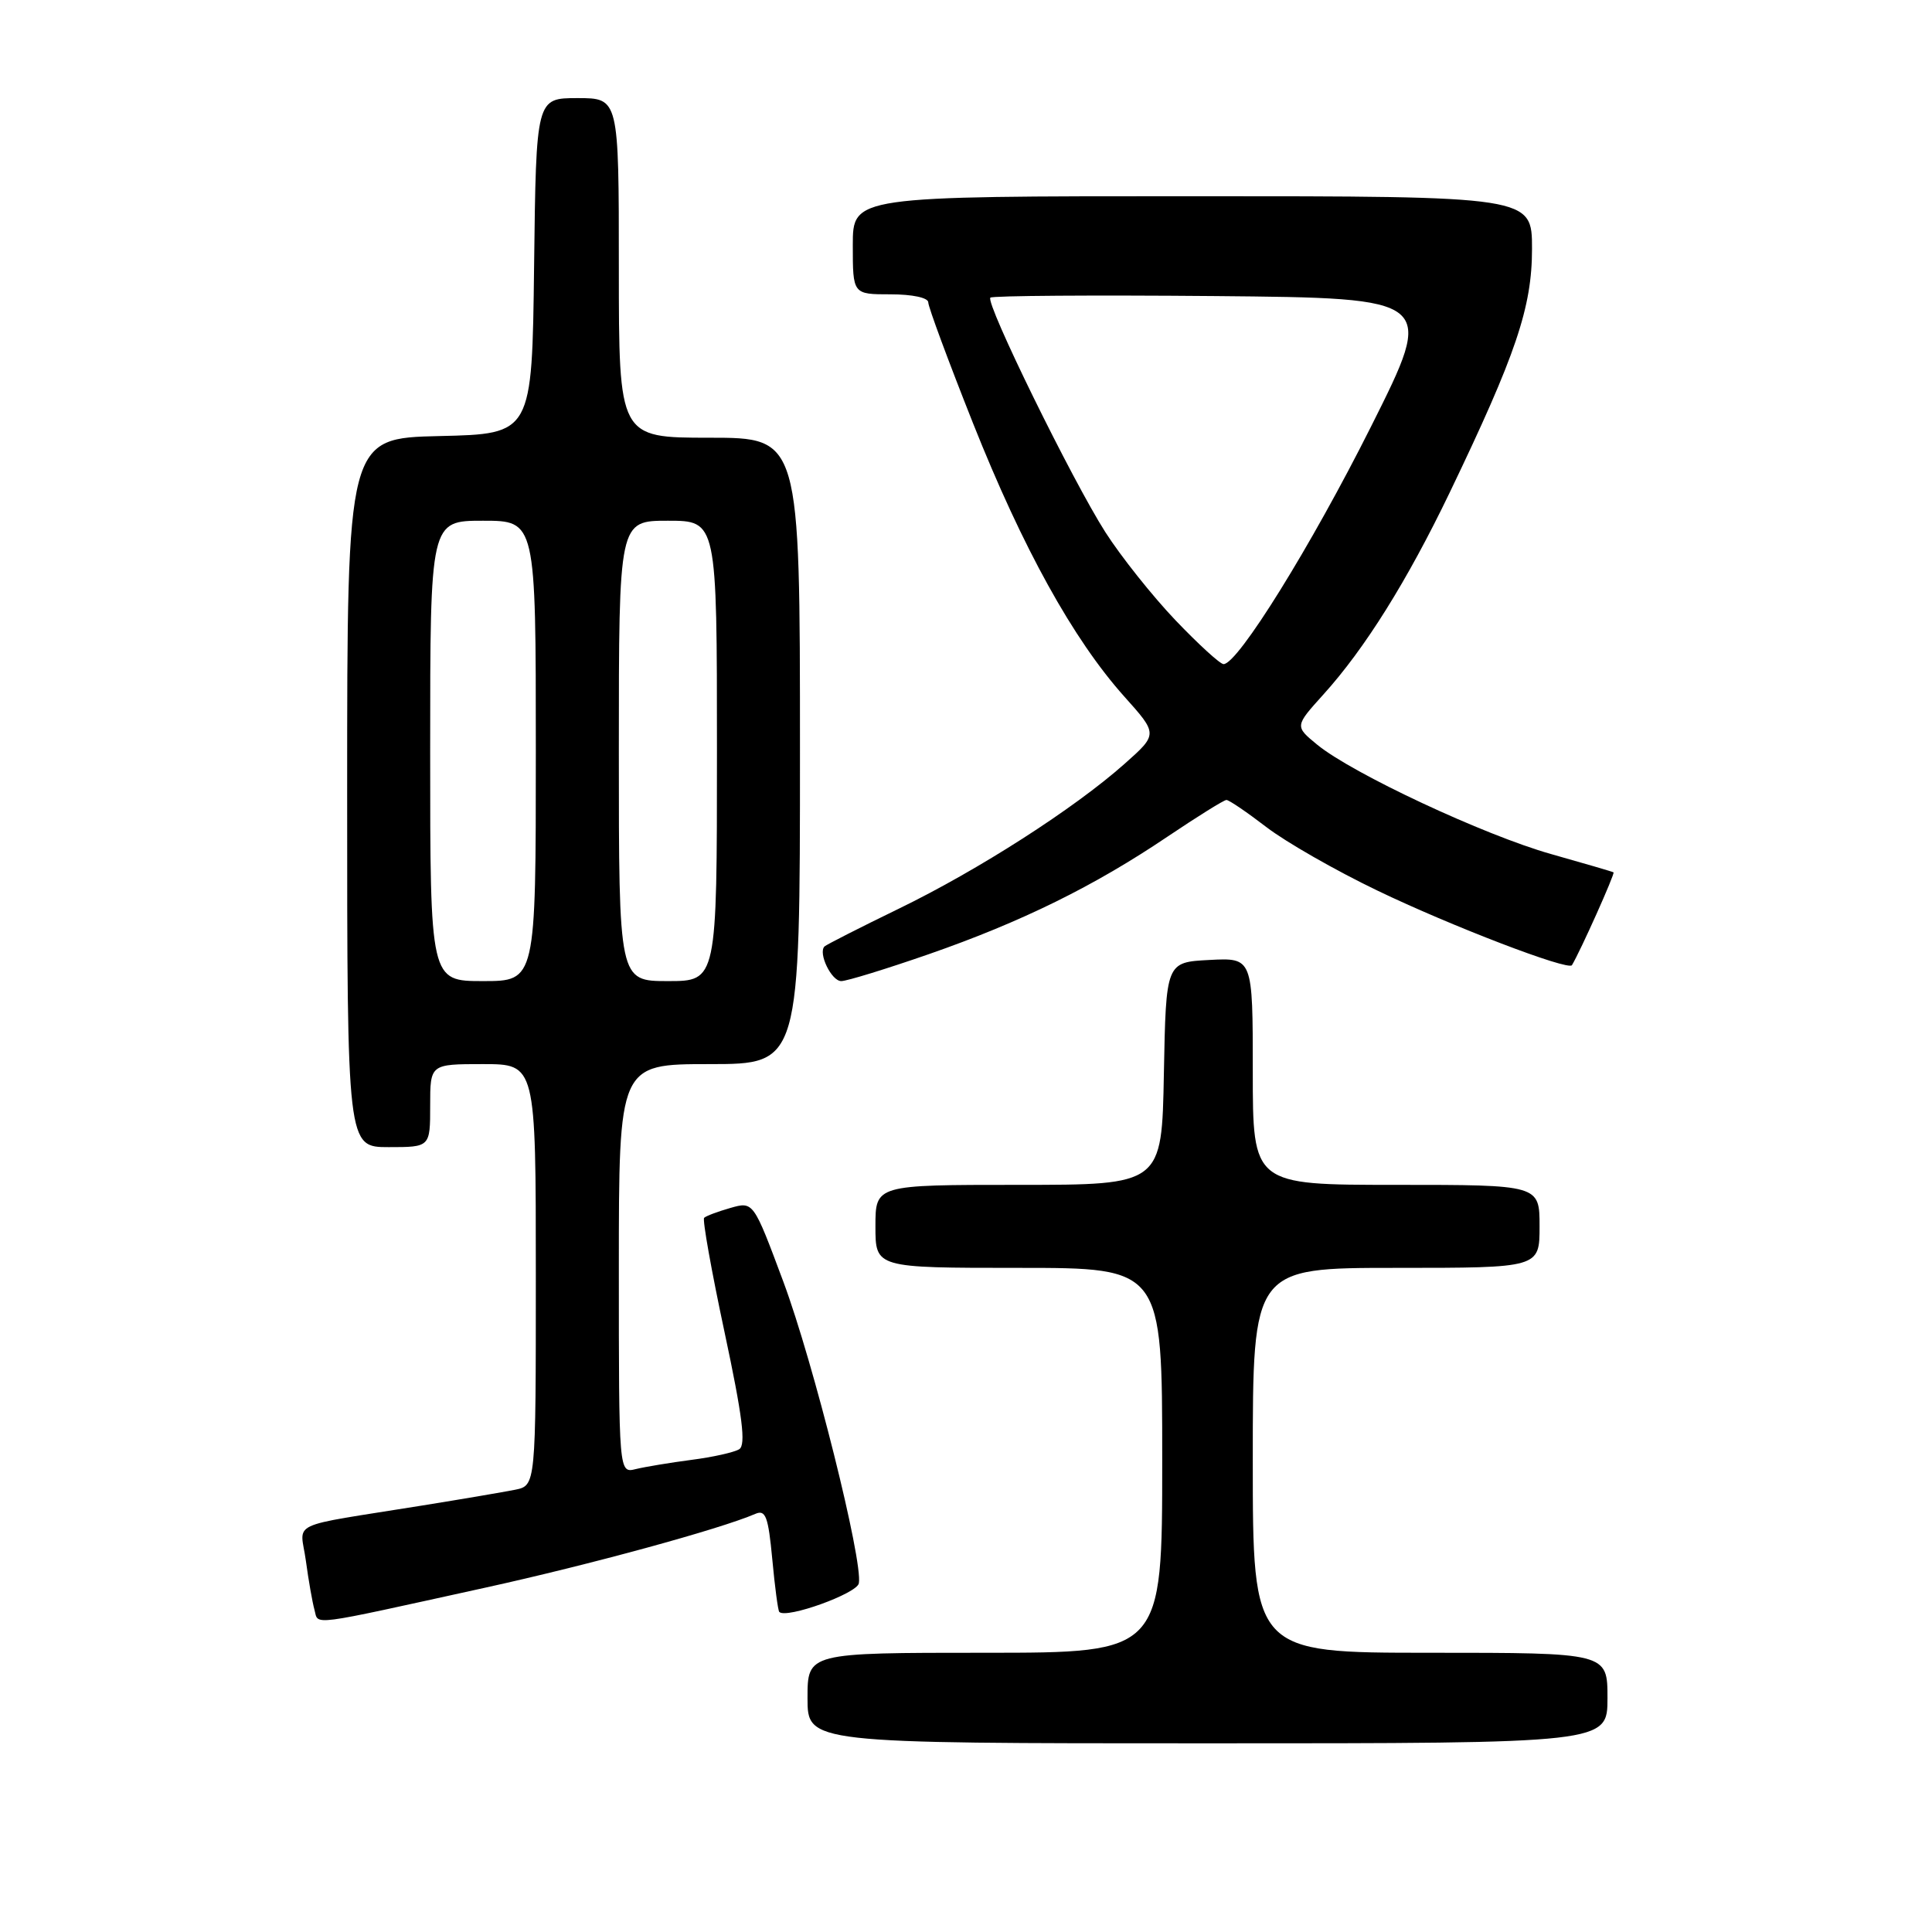 <?xml version="1.0" encoding="UTF-8" standalone="no"?>
<!DOCTYPE svg PUBLIC "-//W3C//DTD SVG 1.1//EN" "http://www.w3.org/Graphics/SVG/1.1/DTD/svg11.dtd" >
<svg xmlns="http://www.w3.org/2000/svg" xmlns:xlink="http://www.w3.org/1999/xlink" version="1.1" viewBox="0 0 256 256">
 <g >
 <path fill="currentColor"
d=" M 213.00 225.00 C 213.00 219.00 213.00 219.00 189.50 219.00 C 166.00 219.00 166.00 219.00 166.00 193.50 C 166.00 168.00 166.00 168.00 185.00 168.00 C 204.00 168.00 204.00 168.00 204.00 162.50 C 204.00 157.00 204.00 157.00 185.00 157.00 C 166.00 157.00 166.00 157.00 166.00 141.95 C 166.00 126.90 166.00 126.90 160.25 127.20 C 154.50 127.50 154.50 127.50 154.22 142.25 C 153.95 157.00 153.95 157.00 134.97 157.00 C 116.00 157.00 116.00 157.00 116.00 162.50 C 116.00 168.00 116.00 168.00 135.00 168.00 C 154.00 168.00 154.00 168.00 154.00 193.50 C 154.00 219.00 154.00 219.00 130.50 219.00 C 107.00 219.00 107.00 219.00 107.00 225.00 C 107.00 231.00 107.00 231.00 160.00 231.00 C 213.00 231.00 213.00 231.00 213.00 225.00 Z  M 64.23 210.39 C 78.08 207.35 95.40 202.62 100.10 200.59 C 101.45 200.01 101.80 200.96 102.33 206.59 C 102.67 210.27 103.09 213.42 103.26 213.59 C 104.19 214.53 113.54 211.16 113.80 209.80 C 114.37 206.85 107.78 180.52 103.80 169.84 C 99.83 159.19 99.83 159.19 96.78 160.06 C 95.10 160.54 93.53 161.13 93.30 161.37 C 93.06 161.61 94.28 168.44 96.01 176.54 C 98.39 187.69 98.86 191.47 97.95 192.03 C 97.29 192.44 94.44 193.08 91.62 193.44 C 88.80 193.81 85.49 194.36 84.25 194.66 C 82.00 195.22 82.00 195.22 82.00 168.11 C 82.00 141.00 82.00 141.00 94.00 141.00 C 106.00 141.00 106.00 141.00 106.00 99.50 C 106.00 58.00 106.00 58.00 94.00 58.00 C 82.00 58.00 82.00 58.00 82.00 35.50 C 82.00 13.00 82.00 13.00 76.52 13.00 C 71.04 13.00 71.04 13.00 70.77 35.25 C 70.50 57.50 70.50 57.50 58.25 57.78 C 46.00 58.06 46.00 58.06 46.00 105.03 C 46.00 152.00 46.00 152.00 51.50 152.00 C 57.00 152.00 57.00 152.00 57.00 146.50 C 57.00 141.00 57.00 141.00 64.00 141.00 C 71.00 141.00 71.00 141.00 71.00 168.92 C 71.00 196.84 71.00 196.84 68.25 197.40 C 66.74 197.70 61.23 198.64 56.00 199.48 C 37.71 202.43 39.80 201.44 40.53 206.81 C 40.88 209.39 41.39 212.31 41.67 213.31 C 42.24 215.38 40.53 215.60 64.23 210.39 Z  M 123.08 126.43 C 135.40 122.14 144.99 117.41 154.70 110.86 C 158.67 108.19 162.18 106.00 162.51 106.00 C 162.85 106.00 165.23 107.62 167.81 109.60 C 170.39 111.58 177.00 115.36 182.50 118.00 C 192.28 122.71 207.82 128.66 208.29 127.89 C 209.40 126.06 214.03 115.72 213.80 115.59 C 213.63 115.49 209.90 114.40 205.50 113.16 C 196.69 110.67 179.18 102.49 174.53 98.67 C 171.56 96.23 171.56 96.23 175.36 92.02 C 180.85 85.95 186.46 76.97 192.08 65.29 C 200.89 46.96 203.00 40.72 203.00 32.97 C 203.00 26.00 203.00 26.00 158.00 26.00 C 113.00 26.00 113.00 26.00 113.00 32.50 C 113.00 39.00 113.00 39.00 118.00 39.00 C 120.90 39.00 123.00 39.45 123.00 40.07 C 123.00 40.67 125.67 47.87 128.93 56.08 C 135.51 72.62 142.20 84.72 148.97 92.29 C 153.44 97.28 153.44 97.28 148.99 101.23 C 142.32 107.15 129.65 115.28 119.09 120.41 C 113.92 122.92 109.49 125.18 109.25 125.41 C 108.38 126.29 110.17 130.00 111.47 130.00 C 112.21 130.00 117.43 128.39 123.08 126.43 Z  M 57.00 99.50 C 57.00 69.00 57.00 69.00 64.00 69.00 C 71.00 69.00 71.00 69.00 71.00 99.50 C 71.00 130.00 71.00 130.00 64.00 130.00 C 57.00 130.00 57.00 130.00 57.00 99.50 Z  M 82.00 99.50 C 82.00 69.00 82.00 69.00 88.50 69.00 C 95.00 69.00 95.00 69.00 95.00 99.50 C 95.00 130.00 95.00 130.00 88.50 130.00 C 82.00 130.00 82.00 130.00 82.00 99.50 Z  M 155.76 82.19 C 152.71 78.99 148.53 73.74 146.47 70.52 C 142.09 63.67 130.54 40.13 131.23 39.44 C 131.49 39.18 144.86 39.09 160.95 39.23 C 190.20 39.50 190.20 39.50 181.68 56.50 C 173.74 72.34 164.02 88.00 162.13 88.00 C 161.67 88.00 158.81 85.38 155.76 82.19 Z "/>
</g>
</svg>
